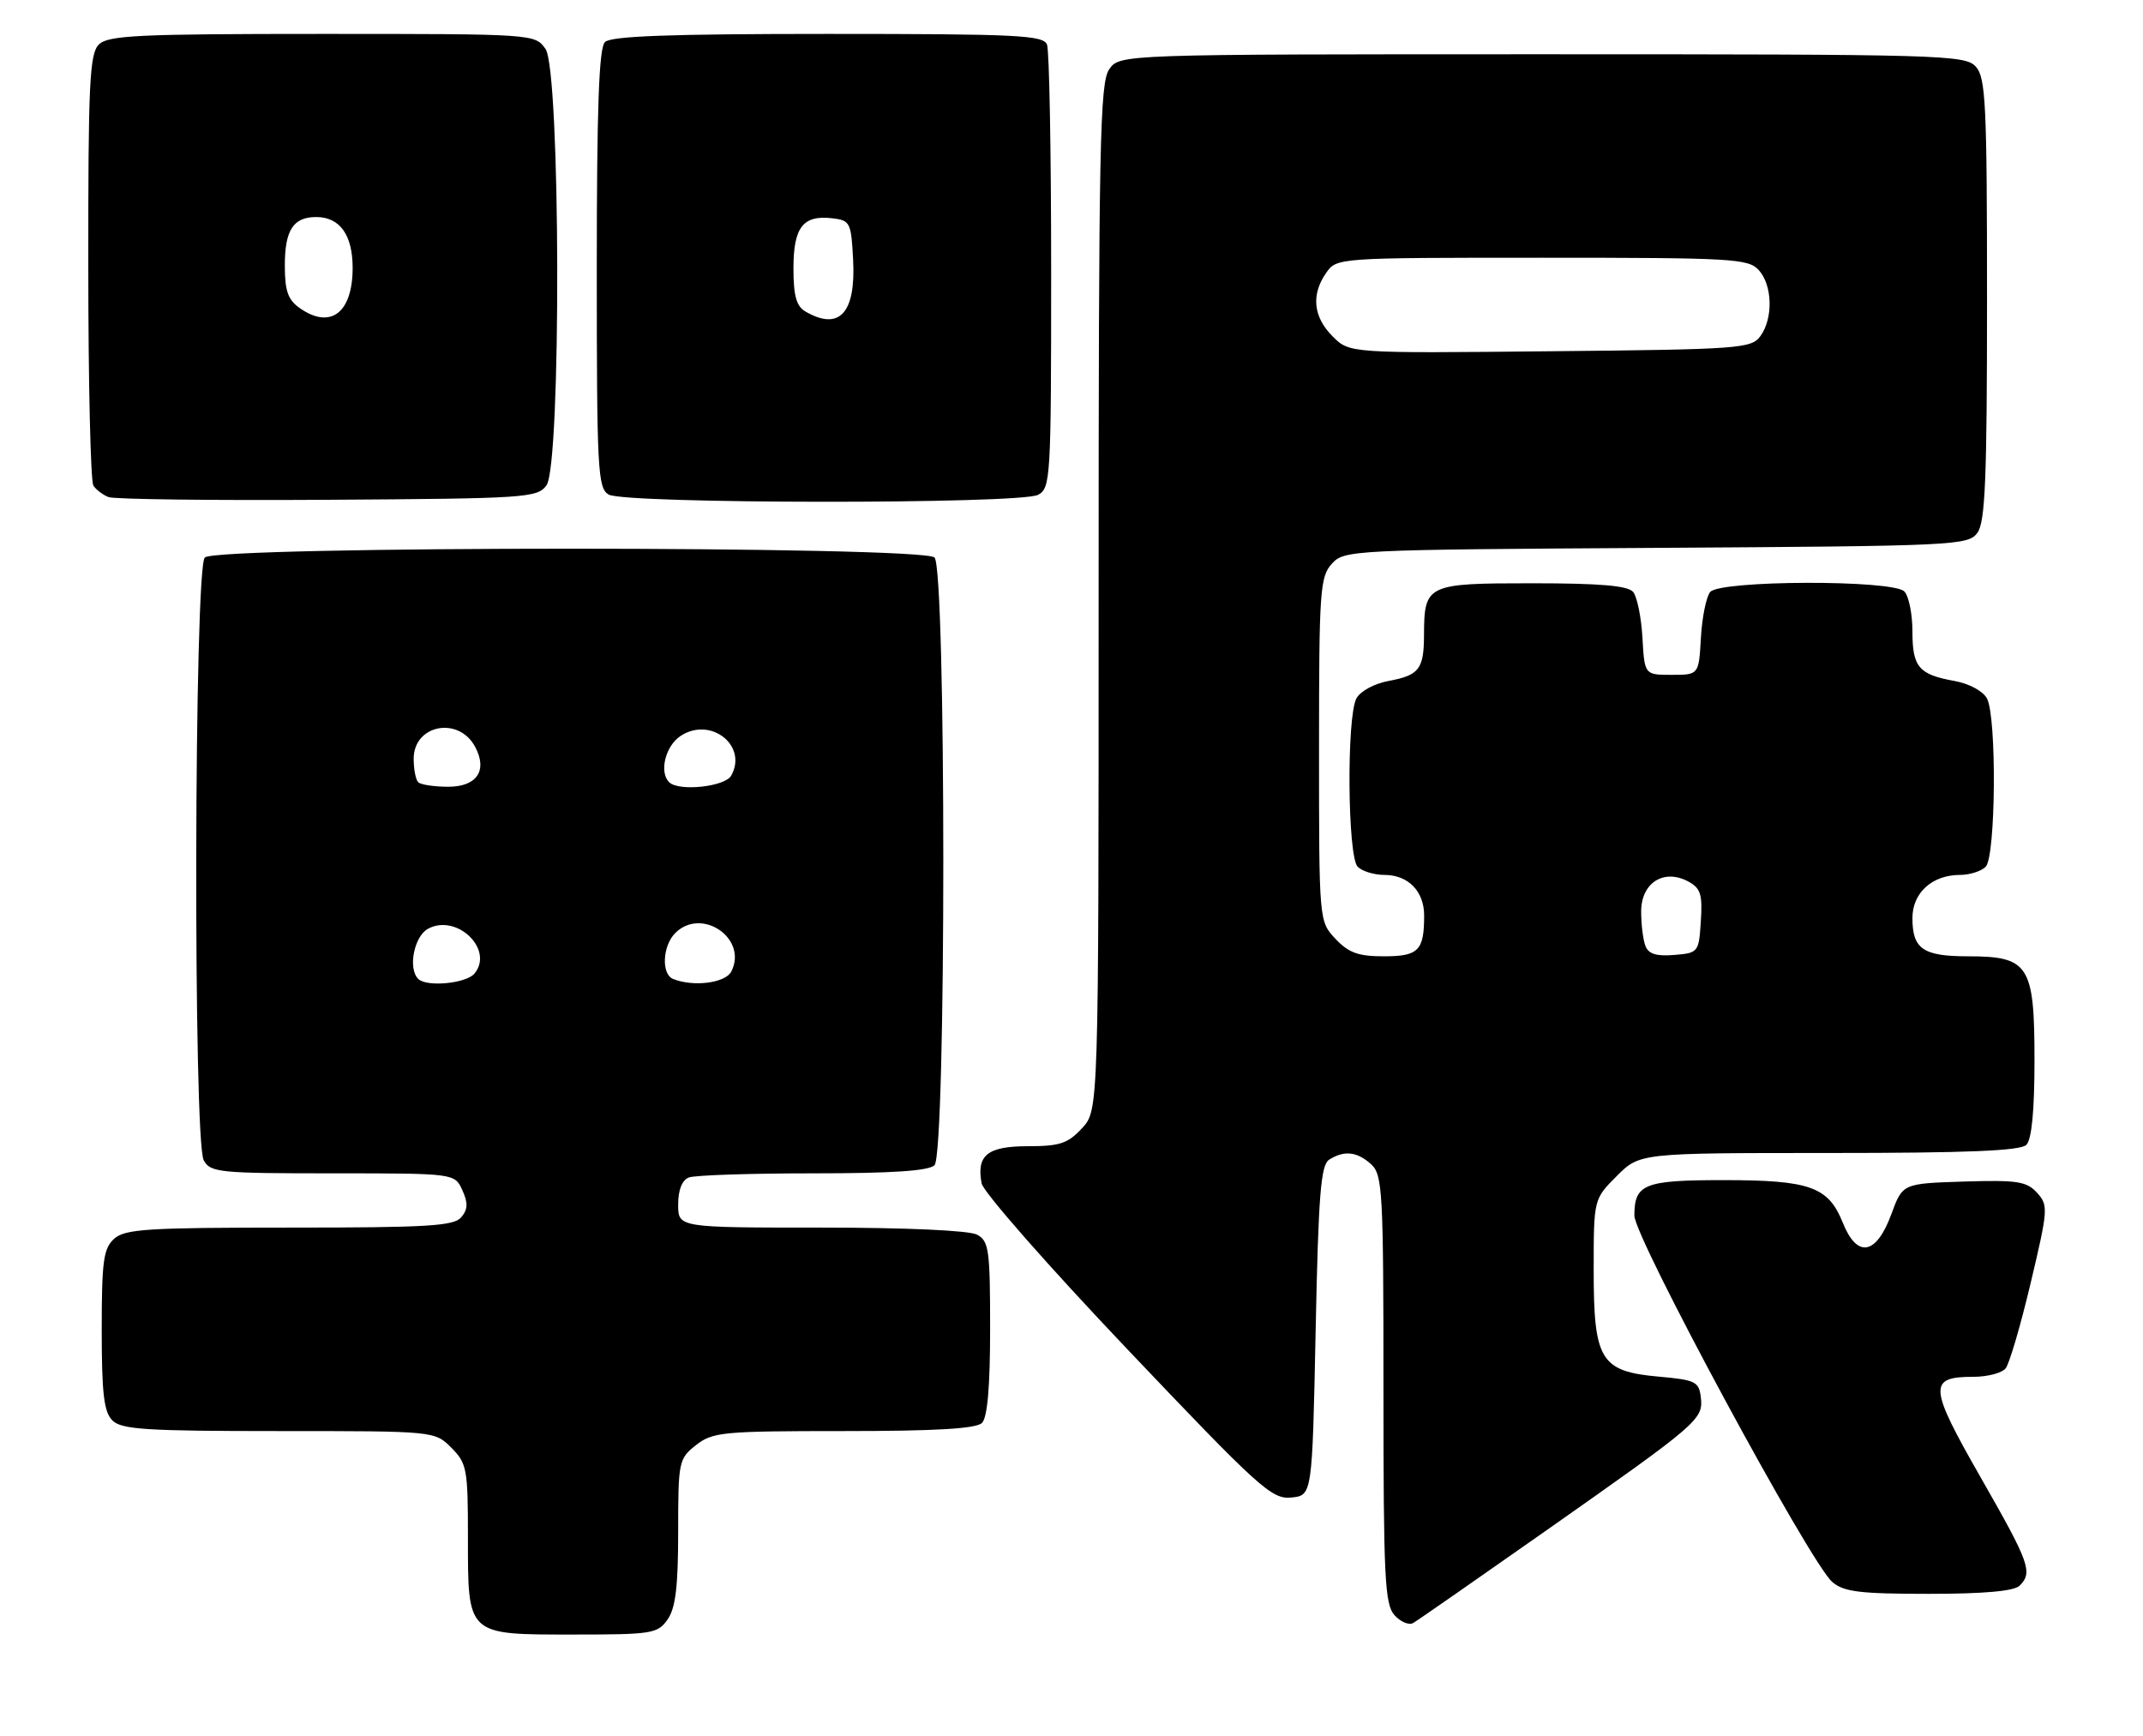 <?xml version="1.0" encoding="UTF-8" standalone="no"?>
<!DOCTYPE svg PUBLIC "-//W3C//DTD SVG 1.1//EN" "http://www.w3.org/Graphics/SVG/1.1/DTD/svg11.dtd" >
<svg xmlns="http://www.w3.org/2000/svg" xmlns:xlink="http://www.w3.org/1999/xlink" version="1.1" viewBox="0 0 316 256">
 <g >
 <path fill="currentColor"
d=" M 98.44 238.78 C 99.62 237.10 100.00 233.92 100.00 225.85 C 100.00 215.48 100.08 215.08 102.63 213.07 C 105.09 211.14 106.56 211.00 124.43 211.00 C 138.01 211.00 143.95 210.65 144.80 209.80 C 145.61 208.99 146.00 204.43 146.00 195.84 C 146.00 184.24 145.82 182.98 144.07 182.04 C 142.91 181.42 133.67 181.00 121.07 181.00 C 100.00 181.00 100.00 181.00 100.00 177.61 C 100.00 175.44 100.57 174.00 101.58 173.61 C 102.45 173.27 110.69 173.00 119.88 173.00 C 131.55 173.00 136.96 172.64 137.80 171.80 C 139.53 170.07 139.53 83.93 137.80 82.20 C 136.07 80.47 31.93 80.47 30.20 82.20 C 28.62 83.78 28.47 168.14 30.04 171.07 C 31.00 172.87 32.30 173.00 49.06 173.00 C 67.04 173.00 67.04 173.00 68.17 175.47 C 69.03 177.36 69.00 178.30 68.02 179.47 C 66.95 180.77 63.07 181.00 42.71 181.00 C 21.73 181.00 18.42 181.21 16.83 182.65 C 15.25 184.08 15.00 185.95 15.00 196.08 C 15.00 205.45 15.32 208.18 16.57 209.43 C 17.91 210.77 21.56 211.00 41.12 211.00 C 64.09 211.00 64.09 211.00 66.55 213.45 C 68.85 215.76 69.00 216.58 69.00 226.63 C 69.00 241.22 68.77 241.00 84.60 241.00 C 96.16 241.00 96.98 240.87 98.44 238.78 Z  M 228.00 225.66 C 250.54 209.82 251.17 209.28 250.80 206.03 C 250.53 203.71 250.00 203.46 244.65 202.98 C 236.00 202.21 235.00 200.58 235.00 187.29 C 235.00 176.80 235.00 176.80 238.40 173.40 C 241.80 170.00 241.80 170.00 269.70 170.00 C 290.07 170.00 297.92 169.68 298.80 168.80 C 299.59 168.01 300.00 163.76 300.00 156.30 C 300.00 142.29 299.17 141.00 290.20 141.00 C 283.57 141.00 282.00 139.92 282.00 135.36 C 282.00 131.64 284.91 129.00 289.02 129.00 C 290.44 129.00 292.14 128.46 292.80 127.80 C 294.30 126.30 294.45 105.71 292.99 102.98 C 292.41 101.90 290.37 100.80 288.24 100.41 C 282.93 99.46 282.00 98.37 282.00 93.08 C 282.00 90.50 281.46 87.86 280.80 87.20 C 279.06 85.46 253.63 85.54 252.18 87.28 C 251.60 87.98 250.98 91.02 250.81 94.03 C 250.50 99.50 250.50 99.50 246.50 99.50 C 242.50 99.50 242.50 99.50 242.19 94.03 C 242.02 91.02 241.40 87.98 240.82 87.28 C 240.05 86.35 235.94 86.00 225.91 86.00 C 210.34 86.00 210.01 86.16 209.98 93.68 C 209.96 98.66 209.25 99.57 204.76 100.40 C 202.64 100.79 200.59 101.91 200.01 102.98 C 198.55 105.71 198.70 126.30 200.20 127.80 C 200.86 128.46 202.63 129.00 204.13 129.00 C 207.65 129.00 210.00 131.40 210.00 134.99 C 210.00 140.16 209.17 141.00 204.07 141.00 C 200.29 141.00 198.87 140.49 196.92 138.42 C 194.50 135.84 194.50 135.84 194.50 110.52 C 194.50 87.16 194.64 85.05 196.38 83.13 C 198.22 81.10 199.14 81.05 244.21 80.78 C 288.37 80.51 290.22 80.42 291.58 78.56 C 292.74 76.98 293.00 70.60 293.00 44.14 C 293.00 15.32 292.81 11.45 291.35 9.83 C 289.78 8.09 286.48 8.00 227.40 8.00 C 165.11 8.00 165.11 8.00 163.56 10.22 C 162.18 12.19 162.00 21.24 162.00 88.08 C 162.00 163.71 162.00 163.71 159.55 166.35 C 157.47 168.60 156.26 169.00 151.60 169.00 C 145.60 169.00 143.96 170.32 144.75 174.49 C 145.00 175.76 154.67 186.77 166.25 198.95 C 185.71 219.44 187.53 221.08 190.40 220.80 C 193.50 220.50 193.50 220.50 194.00 196.21 C 194.41 176.09 194.76 171.76 196.00 170.98 C 198.21 169.58 200.11 169.79 202.17 171.65 C 203.87 173.19 204.00 175.56 204.00 204.83 C 204.00 232.58 204.19 236.56 205.63 238.15 C 206.53 239.14 207.77 239.66 208.38 239.30 C 209.00 238.95 217.82 232.81 228.00 225.66 Z  M 297.80 233.80 C 299.78 231.82 299.30 230.49 292.04 217.79 C 284.40 204.42 284.30 203.00 291.00 203.00 C 293.07 203.00 295.20 202.44 295.75 201.75 C 296.30 201.06 297.96 195.39 299.44 189.15 C 302.01 178.31 302.06 177.72 300.38 175.87 C 298.85 174.18 297.48 173.97 289.59 174.21 C 280.55 174.50 280.55 174.50 278.90 179.00 C 276.67 185.07 273.84 185.57 271.72 180.25 C 269.60 174.97 266.88 174.00 254.15 174.00 C 242.44 174.00 241.00 174.57 241.00 179.23 C 241.00 182.48 266.92 230.46 270.18 233.25 C 271.88 234.71 274.25 235.00 284.41 235.00 C 292.56 235.00 297.00 234.60 297.80 233.80 Z  M 80.58 71.56 C 82.78 68.54 82.66 10.39 80.44 7.22 C 78.89 5.01 78.80 5.00 47.51 5.00 C 20.33 5.00 15.93 5.21 14.57 6.57 C 13.21 7.93 13.00 12.30 13.02 39.32 C 13.02 56.47 13.36 71.00 13.77 71.60 C 14.17 72.21 15.18 72.97 16.00 73.29 C 16.82 73.62 31.37 73.80 48.33 73.69 C 77.58 73.51 79.24 73.40 80.58 71.56 Z  M 153.07 72.96 C 154.92 71.97 155.00 70.54 155.00 40.05 C 155.00 22.51 154.73 7.45 154.39 6.58 C 153.86 5.19 150.07 5.00 122.09 5.00 C 98.78 5.00 90.08 5.32 89.20 6.20 C 88.32 7.08 88.00 15.90 88.00 39.65 C 88.00 69.31 88.14 71.98 89.75 72.92 C 92.14 74.31 150.47 74.35 153.07 72.96 Z  M 61.67 144.33 C 60.12 142.79 61.06 138.04 63.13 136.93 C 67.37 134.66 72.90 140.01 69.96 143.55 C 68.74 145.01 62.90 145.57 61.67 144.33 Z  M 99.25 144.34 C 97.49 143.63 97.69 139.45 99.57 137.57 C 103.47 133.67 110.33 138.39 107.83 143.25 C 106.96 144.95 102.24 145.54 99.25 144.34 Z  M 61.67 115.33 C 61.30 114.97 61.00 113.41 61.00 111.87 C 61.00 106.85 67.62 105.56 70.06 110.11 C 71.93 113.61 70.32 116.00 66.10 116.00 C 64.03 116.00 62.03 115.70 61.67 115.33 Z  M 98.67 115.33 C 97.16 113.83 98.13 109.96 100.37 108.50 C 104.79 105.60 110.30 109.93 107.82 114.36 C 106.90 116.01 100.07 116.73 98.67 115.33 Z  M 242.63 139.47 C 242.28 138.57 242.00 136.29 242.00 134.40 C 242.00 130.17 245.33 128.04 248.93 129.96 C 250.77 130.95 251.06 131.85 250.80 135.81 C 250.51 140.41 250.43 140.51 246.88 140.80 C 244.25 141.02 243.08 140.66 242.63 139.47 Z  M 196.50 49.59 C 193.64 46.73 193.31 43.43 195.56 40.22 C 197.11 38.01 197.24 38.00 227.40 38.00 C 255.47 38.00 257.81 38.13 259.35 39.83 C 261.37 42.07 261.49 46.94 259.58 49.56 C 258.24 51.39 256.53 51.52 228.58 51.79 C 198.99 52.09 198.99 52.09 196.50 49.59 Z  M 44.22 45.44 C 42.46 44.21 42.00 42.91 42.00 39.14 C 42.00 33.92 43.25 32.00 46.63 32.00 C 50.11 32.00 52.00 34.64 52.00 39.50 C 52.00 46.12 48.75 48.61 44.22 45.44 Z  M 118.75 45.92 C 117.43 45.15 117.00 43.59 117.00 39.57 C 117.00 33.51 118.40 31.69 122.69 32.18 C 125.37 32.49 125.51 32.77 125.80 38.33 C 126.21 46.19 123.75 48.83 118.75 45.92 Z "/>
</g>
</svg>